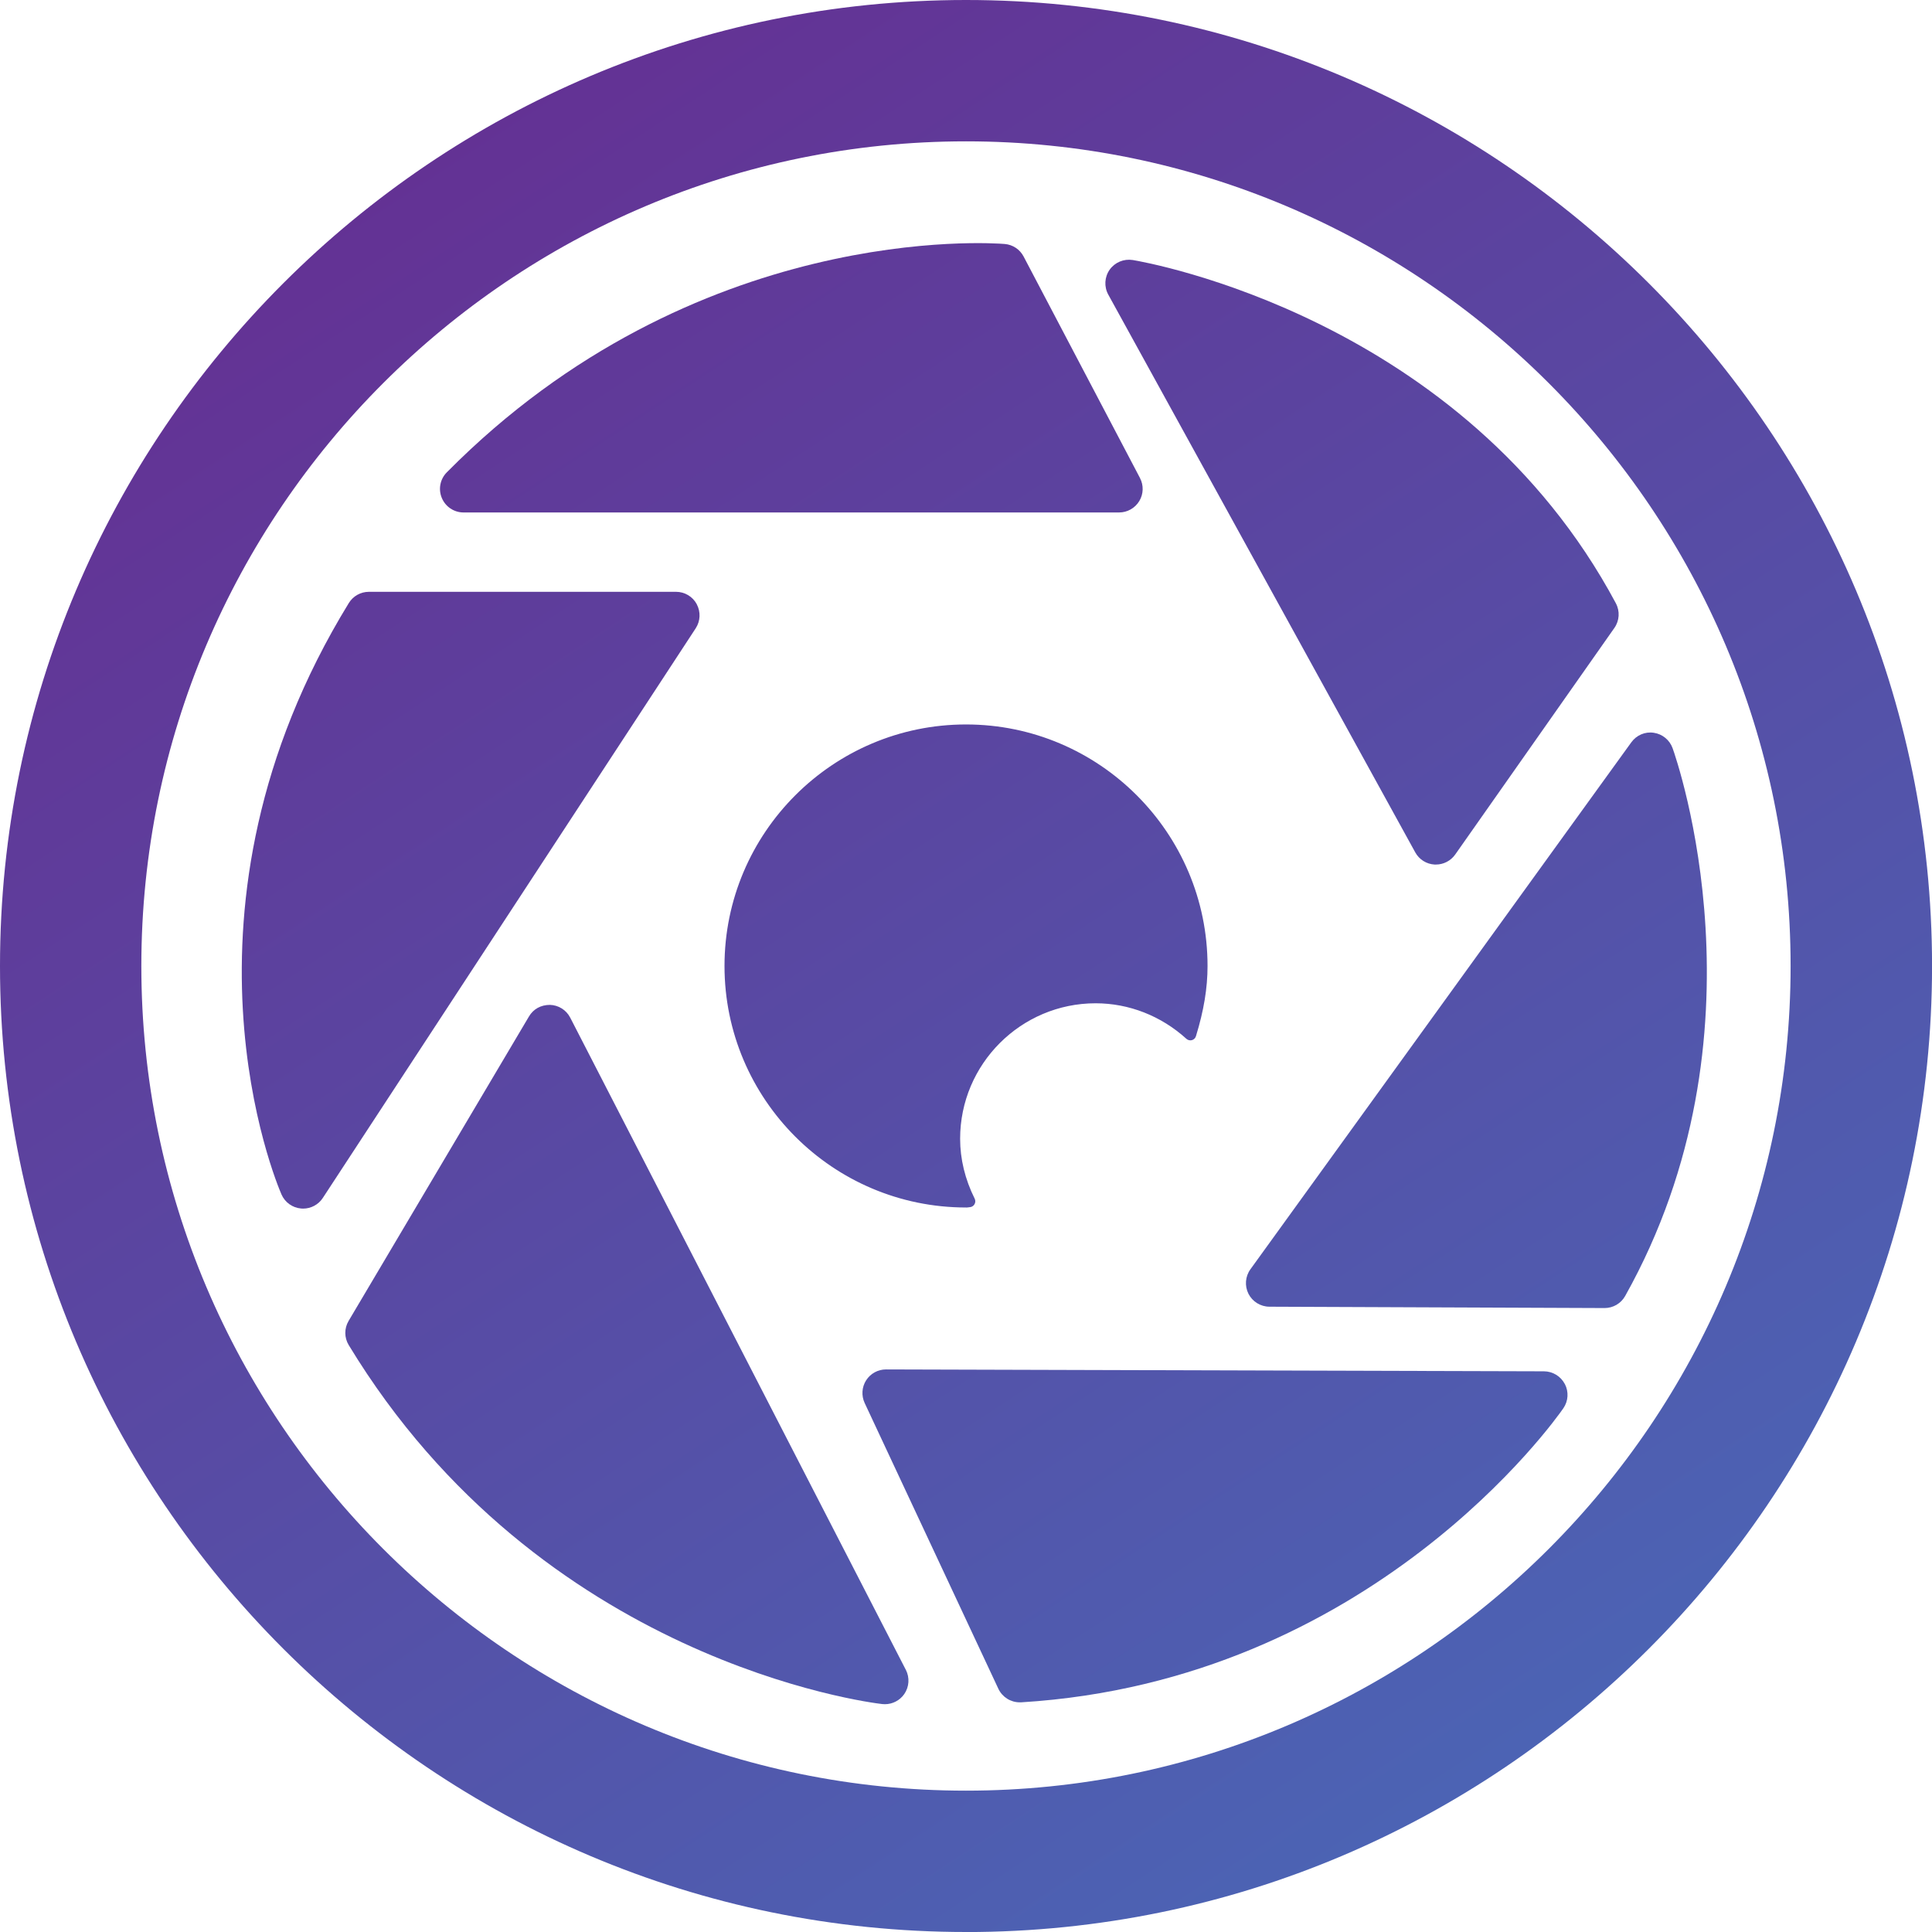 <?xml version="1.0" encoding="UTF-8"?>
<svg id="Layer_1" data-name="Layer 1" xmlns="http://www.w3.org/2000/svg" xmlns:xlink="http://www.w3.org/1999/xlink" viewBox="0 0 399.81 399.81">
  <defs>
    <style>
      .cls-1 {
        fill: url(#Degradado_sin_nombre_6-2);
      }

      .cls-2 {
        fill: url(#Degradado_sin_nombre_6);
      }

      .cls-3 {
        fill: url(#Degradado_sin_nombre_6-7);
      }

      .cls-4 {
        fill: url(#Degradado_sin_nombre_6-9);
      }

      .cls-5 {
        fill: url(#Degradado_sin_nombre_6-6);
      }

      .cls-6 {
        fill: url(#Degradado_sin_nombre_6-3);
      }

      .cls-7 {
        fill: url(#Degradado_sin_nombre_6-4);
      }

      .cls-8 {
        fill: url(#Degradado_sin_nombre_6-5);
      }

      .cls-9 {
        fill: url(#Degradado_sin_nombre_6-8);
      }
    </style>
    <linearGradient id="Degradado_sin_nombre_6" data-name="Degradado sin nombre 6" x1="67.2" y1="-2.2" x2="630.39" y2="855.5" gradientUnits="userSpaceOnUse">
      <stop offset="0" stop-color="#662d91"/>
      <stop offset="1" stop-color="#29abe2"/>
    </linearGradient>
    <linearGradient id="Degradado_sin_nombre_6-2" data-name="Degradado sin nombre 6" x1="67.2" y1="-2.2" x2="630.39" y2="855.5" xlink:href="#Degradado_sin_nombre_6"/>
    <linearGradient id="Degradado_sin_nombre_6-3" data-name="Degradado sin nombre 6" x1="67.2" y1="-2.2" x2="630.39" y2="855.5" xlink:href="#Degradado_sin_nombre_6"/>
    <linearGradient id="Degradado_sin_nombre_6-4" data-name="Degradado sin nombre 6" x1="89.34" y1="-16.74" x2="652.53" y2="840.96" xlink:href="#Degradado_sin_nombre_6"/>
    <linearGradient id="Degradado_sin_nombre_6-5" data-name="Degradado sin nombre 6" x1="169.49" y1="-69.37" x2="732.68" y2="788.33" xlink:href="#Degradado_sin_nombre_6"/>
    <linearGradient id="Degradado_sin_nombre_6-6" data-name="Degradado sin nombre 6" x1="133.53" y1="-45.76" x2="696.72" y2="811.95" xlink:href="#Degradado_sin_nombre_6"/>
    <linearGradient id="Degradado_sin_nombre_6-7" data-name="Degradado sin nombre 6" x1="58.66" y1="3.4" x2="621.85" y2="861.11" xlink:href="#Degradado_sin_nombre_6"/>
    <linearGradient id="Degradado_sin_nombre_6-8" data-name="Degradado sin nombre 6" x1="-26.53" y1="59.34" x2="536.67" y2="917.04" xlink:href="#Degradado_sin_nombre_6"/>
    <linearGradient id="Degradado_sin_nombre_6-9" data-name="Degradado sin nombre 6" x1="4.55" y1="38.93" x2="567.74" y2="896.64" xlink:href="#Degradado_sin_nombre_6"/>
  </defs>
  <path class="cls-2" d="m199.91,399.81C89.68,399.81,0,310.13,0,199.91S89.68,0,199.91,0s199.91,89.68,199.91,199.91-89.68,199.91-199.91,199.91Zm0-370.56C105.81,29.25,29.25,105.81,29.25,199.91s76.56,170.65,170.65,170.65,170.65-76.56,170.65-170.65S294,29.25,199.91,29.25Z"/>
  <g>
    <path class="cls-1" d="m197.47,235.66c0-16.16,13.1-29.25,29.25-29.25,7.57,0,14.41,2.95,19.6,7.67,1.38-4.51,2.34-9.21,2.34-14.17,0-26.93-21.83-48.76-48.76-48.76s-48.76,21.83-48.76,48.76,21.83,48.76,48.76,48.76c.24,0,.46-.07.7-.07-1.94-3.91-3.14-8.26-3.14-12.93Z"/>
    <path class="cls-6" d="m199.91,249.88c-27.56,0-49.98-22.42-49.98-49.98s22.42-49.98,49.98-49.98,49.98,22.42,49.98,49.98c0,4.57-.76,9.19-2.4,14.53-.12.4-.44.71-.84.82-.4.11-.83,0-1.14-.28-5.22-4.74-11.88-7.35-18.78-7.35-15.46,0-28.04,12.58-28.04,28.04,0,4.19,1.01,8.37,3.01,12.39.19.38.17.82-.05,1.18-.22.36-.6.58-1.02.59-.36.05-.54.07-.72.07Zm0-97.52c-26.21,0-47.54,21.33-47.54,47.54s20.69,46.9,46.36,47.52c-1.64-3.84-2.48-7.79-2.48-11.77,0-16.8,13.67-30.47,30.47-30.47,6.87,0,13.53,2.38,18.96,6.74,1.2-4.35,1.77-8.21,1.77-12.02,0-26.21-21.33-47.54-47.54-47.54Z"/>
  </g>
  <path class="cls-7" d="m235.91,98.92l-24.08-45.83c-.77-1.48-2.25-2.46-3.91-2.6-2.6-.21-64.08-4.66-115.46,47.26-1.39,1.4-1.79,3.49-1.03,5.3.76,1.82,2.53,3,4.5,3h135.66c1.71,0,3.29-.9,4.17-2.35.89-1.46.94-3.28.14-4.79Z"/>
  <path class="cls-8" d="m334.4,124.86c-31.61-59.1-97.2-70.59-99.98-71.05-1.86-.29-3.69.47-4.78,1.99-1.08,1.53-1.19,3.53-.29,5.17l63.53,115.43c.81,1.47,2.32,2.42,4,2.51.09,0,.18,0,.27,0,1.58,0,3.07-.77,3.99-2.07l32.94-46.89c1.06-1.51,1.18-3.48.31-5.1Z"/>
  <path class="cls-5" d="m346.13,154.83c-.61-1.7-2.11-2.93-3.9-3.19-1.79-.28-3.58.5-4.64,1.97l-78.83,109.06c-1.07,1.48-1.22,3.44-.4,5.07.83,1.63,2.5,2.66,4.33,2.67l69.35.28h.02c1.76,0,3.39-.95,4.25-2.49,30.42-54.28,10.68-110.99,9.82-113.37Z"/>
  <path class="cls-3" d="m323.82,286.4c-.84-1.6-2.5-2.61-4.31-2.62l-136.15-.39h-.01c-1.67,0-3.21.85-4.11,2.25-.9,1.41-1.01,3.18-.31,4.69l27.67,59.14c.81,1.72,2.53,2.81,4.42,2.81.1,0,.2,0,.3,0,72.38-4.42,110.61-58.55,112.2-60.85,1.03-1.49,1.15-3.42.31-5.03Z"/>
  <path class="cls-9" d="m187.46,345.57l-69.46-134.98c-.81-1.58-2.42-2.59-4.19-2.64-1.9,0-3.44.87-4.34,2.39l-37.33,63.01c-.92,1.55-.91,3.48.03,5.01,39.67,65.38,107.52,73.95,110.39,74.28.19.02.38.03.56.03,1.59,0,3.09-.78,4.01-2.1,1.02-1.48,1.15-3.4.33-5.01Z"/>
  <path class="cls-4" d="m144.19,125.03c-.85-1.58-2.5-2.56-4.29-2.56h-63.56c-1.7,0-3.27.88-4.16,2.33-38.87,63.38-14.97,120-13.93,122.38.71,1.64,2.28,2.76,4.06,2.91.14.01.27.02.41.02,1.64,0,3.18-.82,4.08-2.2l77.17-117.89c.98-1.5,1.06-3.41.21-4.99Z"/>
</svg>